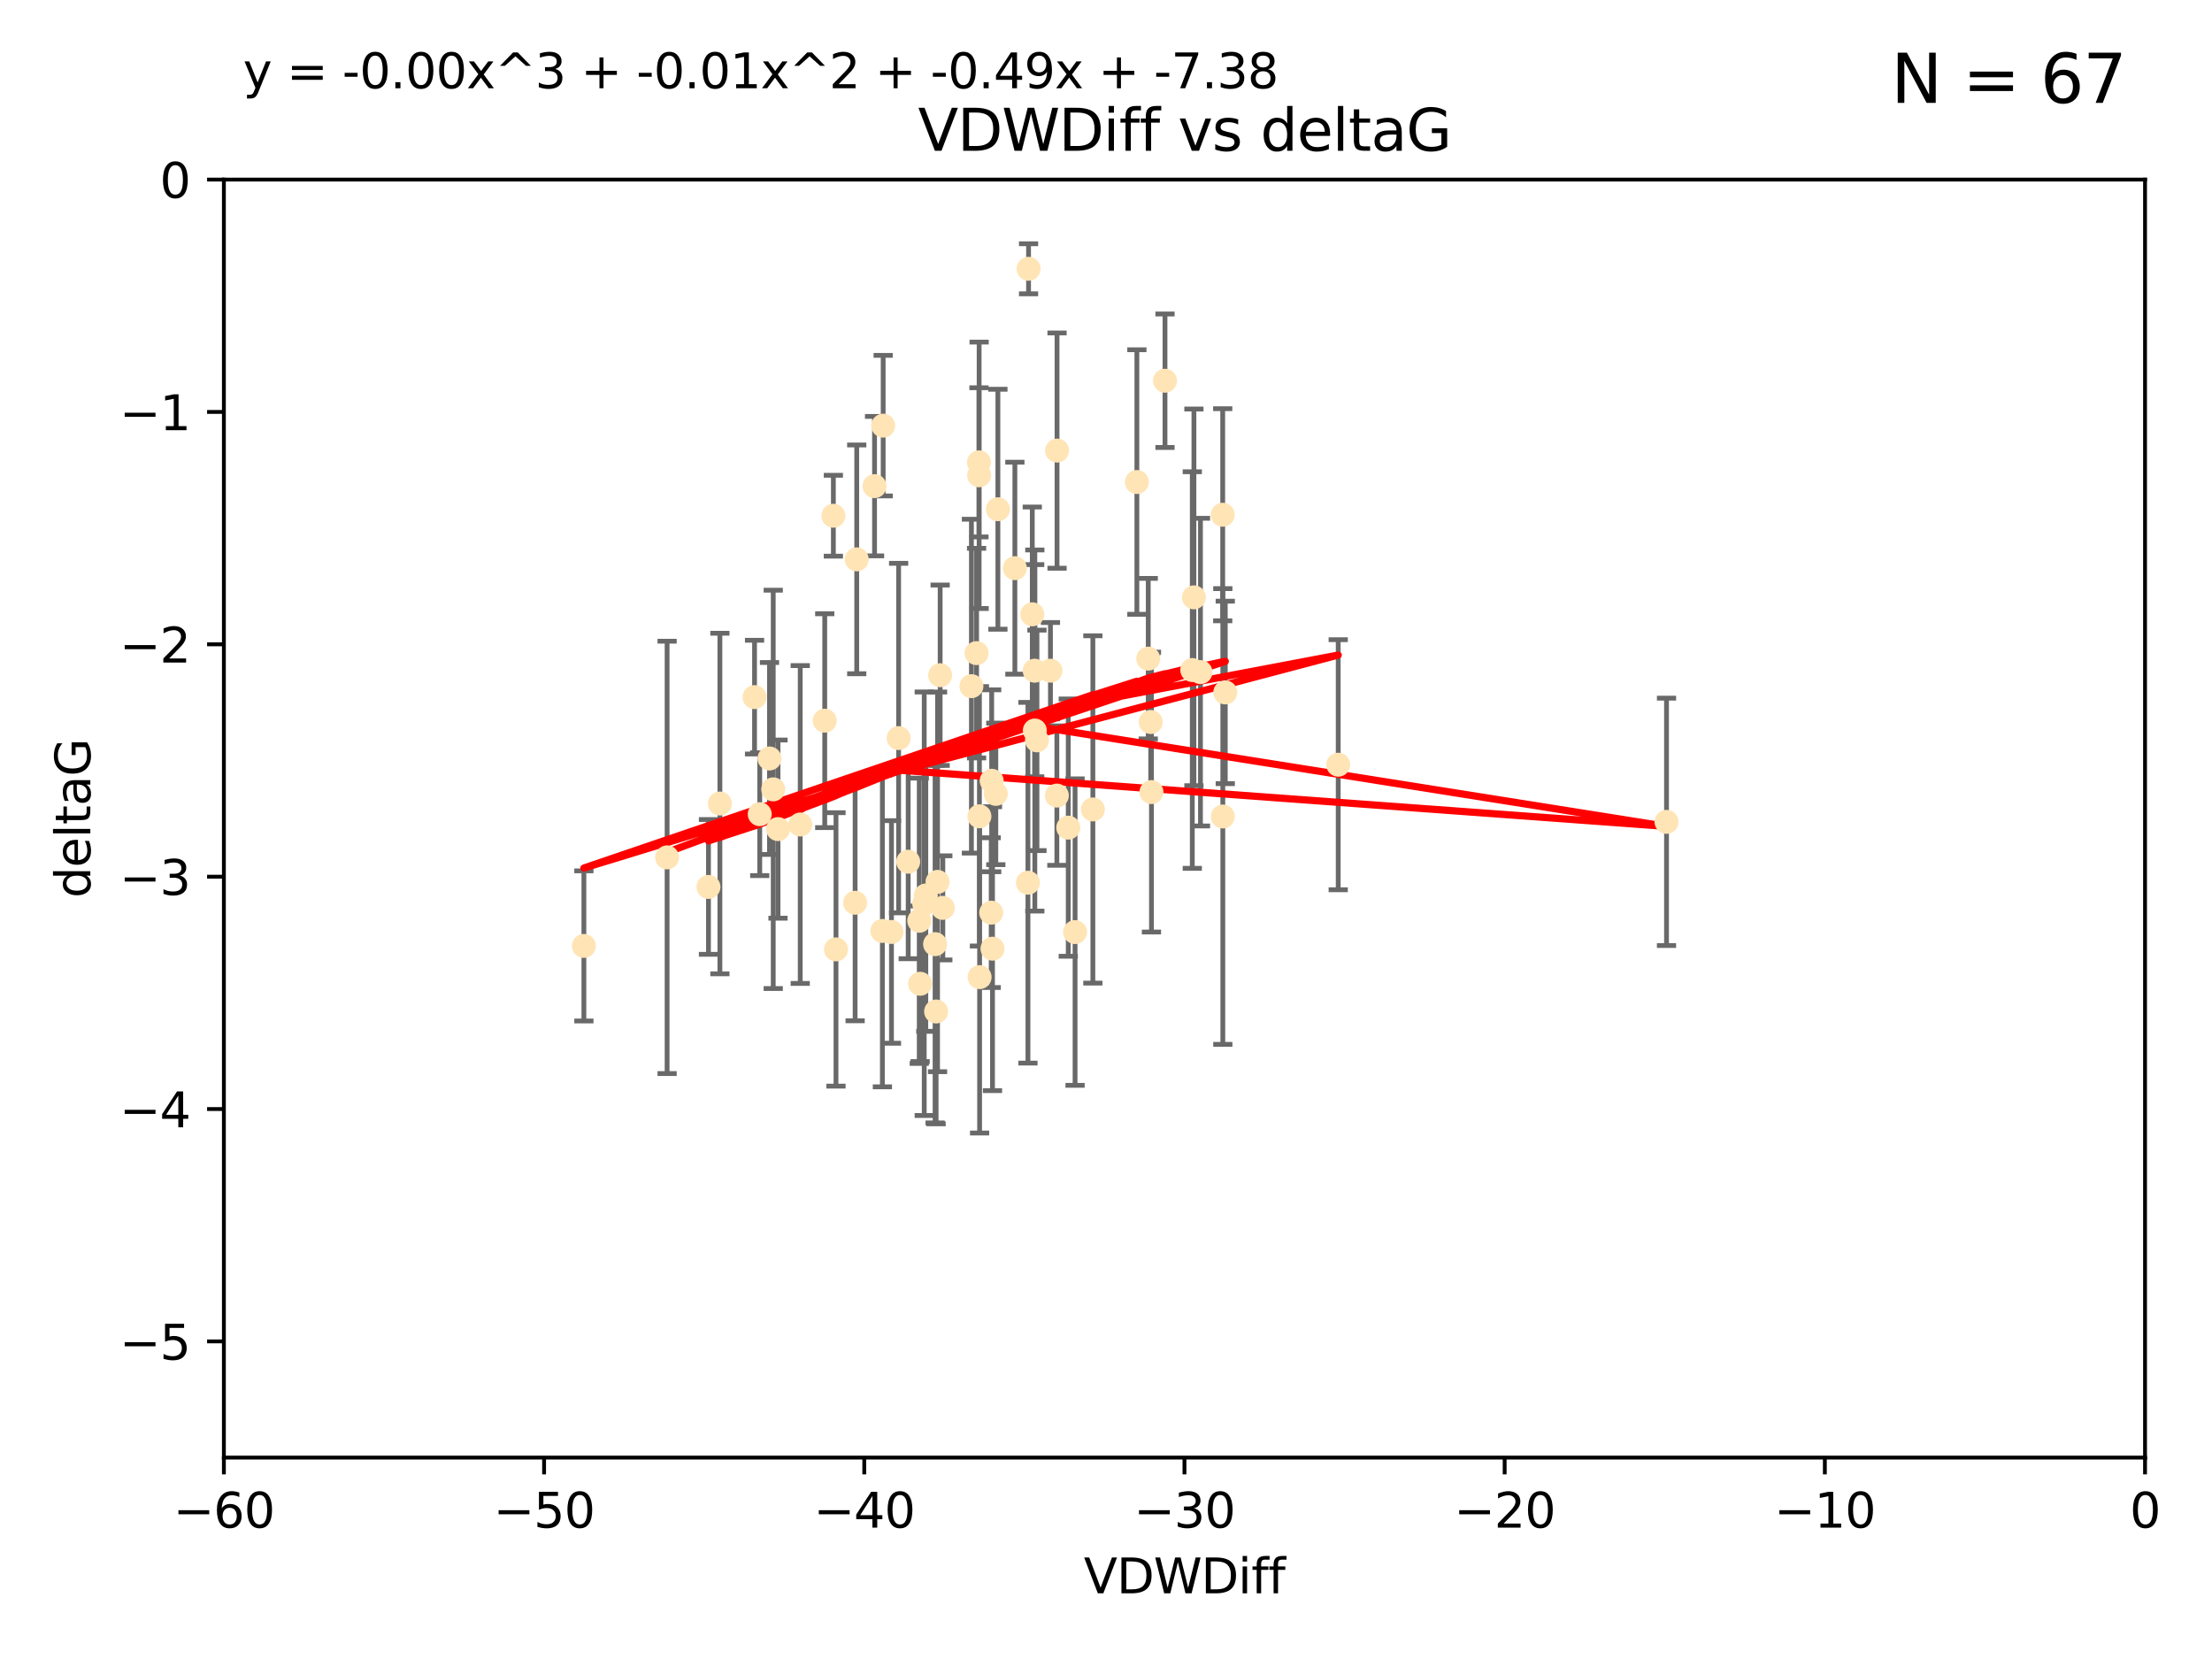 <?xml version="1.0" encoding="utf-8" standalone="no"?>
<!DOCTYPE svg PUBLIC "-//W3C//DTD SVG 1.1//EN"
  "http://www.w3.org/Graphics/SVG/1.1/DTD/svg11.dtd">
<svg xmlns:xlink="http://www.w3.org/1999/xlink" width="460.8pt" height="345.6pt" viewBox="0 0 460.8 345.6" xmlns="http://www.w3.org/2000/svg" version="1.1">
 <defs>
  <style type="text/css">*{stroke-linejoin: round; stroke-linecap: butt}</style>
 </defs>
 <g id="figure_1">
  <g id="patch_1">
   <path d="M 0 345.6 
L 460.8 345.6 
L 460.8 0 
L 0 0 
z
" style="fill: #ffffff"/>
  </g>
  <g id="axes_1">
   <g id="patch_2">
    <path d="M 46.64 303.64 
L 446.85 303.64 
L 446.85 37.411 
L 46.64 37.411 
z
" style="fill: #ffffff"/>
   </g>
   <g id="PathCollection_1">
    <defs>
     <path id="m30dc84b989" d="M 0 1.118 
C 0.297 1.118 0.581 1 0.791 0.791 
C 1 0.581 1.118 0.297 1.118 0 
C 1.118 -0.297 1 -0.581 0.791 -0.791 
C 0.581 -1 0.297 -1.118 0 -1.118 
C -0.297 -1.118 -0.581 -1 -0.791 -0.791 
C -1 -0.581 -1.118 -0.297 -1.118 0 
C -1.118 0.297 -1 0.581 -0.791 0.791 
C -0.581 1 -0.297 1.118 0 1.118 
z
" style="stroke: #ffe4b5"/>
    </defs>
    <g clip-path="url(#p2eebc3185b)">
     <use xlink:href="#m30dc84b989" x="166.702" y="171.763" style="fill: #ffe4b5; stroke: #ffe4b5"/>
     <use xlink:href="#m30dc84b989" x="147.588" y="184.766" style="fill: #ffe4b5; stroke: #ffe4b5"/>
     <use xlink:href="#m30dc84b989" x="158.268" y="169.607" style="fill: #ffe4b5; stroke: #ffe4b5"/>
     <use xlink:href="#m30dc84b989" x="173.607" y="107.436" style="fill: #ffe4b5; stroke: #ffe4b5"/>
     <use xlink:href="#m30dc84b989" x="160.298" y="158.004" style="fill: #ffe4b5; stroke: #ffe4b5"/>
     <use xlink:href="#m30dc84b989" x="192.864" y="186.549" style="fill: #ffe4b5; stroke: #ffe4b5"/>
     <use xlink:href="#m30dc84b989" x="161.079" y="164.438" style="fill: #ffe4b5; stroke: #ffe4b5"/>
     <use xlink:href="#m30dc84b989" x="195.009" y="210.713" style="fill: #ffe4b5; stroke: #ffe4b5"/>
     <use xlink:href="#m30dc84b989" x="171.808" y="150.131" style="fill: #ffe4b5; stroke: #ffe4b5"/>
     <use xlink:href="#m30dc84b989" x="174.152" y="197.775" style="fill: #ffe4b5; stroke: #ffe4b5"/>
     <use xlink:href="#m30dc84b989" x="149.969" y="167.39" style="fill: #ffe4b5; stroke: #ffe4b5"/>
     <use xlink:href="#m30dc84b989" x="196.407" y="189.127" style="fill: #ffe4b5; stroke: #ffe4b5"/>
     <use xlink:href="#m30dc84b989" x="215.547" y="139.719" style="fill: #ffe4b5; stroke: #ffe4b5"/>
     <use xlink:href="#m30dc84b989" x="195.85" y="140.661" style="fill: #ffe4b5; stroke: #ffe4b5"/>
     <use xlink:href="#m30dc84b989" x="216.016" y="154.227" style="fill: #ffe4b5; stroke: #ffe4b5"/>
     <use xlink:href="#m30dc84b989" x="183.981" y="88.671" style="fill: #ffe4b5; stroke: #ffe4b5"/>
     <use xlink:href="#m30dc84b989" x="121.635" y="197.053" style="fill: #ffe4b5; stroke: #ffe4b5"/>
     <use xlink:href="#m30dc84b989" x="227.664" y="168.621" style="fill: #ffe4b5; stroke: #ffe4b5"/>
     <use xlink:href="#m30dc84b989" x="222.537" y="172.412" style="fill: #ffe4b5; stroke: #ffe4b5"/>
     <use xlink:href="#m30dc84b989" x="236.832" y="100.413" style="fill: #ffe4b5; stroke: #ffe4b5"/>
     <use xlink:href="#m30dc84b989" x="220.202" y="93.864" style="fill: #ffe4b5; stroke: #ffe4b5"/>
     <use xlink:href="#m30dc84b989" x="206.586" y="162.648" style="fill: #ffe4b5; stroke: #ffe4b5"/>
     <use xlink:href="#m30dc84b989" x="194.796" y="196.685" style="fill: #ffe4b5; stroke: #ffe4b5"/>
     <use xlink:href="#m30dc84b989" x="203.971" y="99.014" style="fill: #ffe4b5; stroke: #ffe4b5"/>
     <use xlink:href="#m30dc84b989" x="203.44" y="136.058" style="fill: #ffe4b5; stroke: #ffe4b5"/>
     <use xlink:href="#m30dc84b989" x="178.473" y="116.525" style="fill: #ffe4b5; stroke: #ffe4b5"/>
     <use xlink:href="#m30dc84b989" x="157.187" y="145.223" style="fill: #ffe4b5; stroke: #ffe4b5"/>
     <use xlink:href="#m30dc84b989" x="195.307" y="183.707" style="fill: #ffe4b5; stroke: #ffe4b5"/>
     <use xlink:href="#m30dc84b989" x="239.201" y="137.205" style="fill: #ffe4b5; stroke: #ffe4b5"/>
     <use xlink:href="#m30dc84b989" x="248.375" y="139.582" style="fill: #ffe4b5; stroke: #ffe4b5"/>
     <use xlink:href="#m30dc84b989" x="215.044" y="127.973" style="fill: #ffe4b5; stroke: #ffe4b5"/>
     <use xlink:href="#m30dc84b989" x="220.162" y="165.734" style="fill: #ffe4b5; stroke: #ffe4b5"/>
     <use xlink:href="#m30dc84b989" x="207.88" y="106.082" style="fill: #ffe4b5; stroke: #ffe4b5"/>
     <use xlink:href="#m30dc84b989" x="162.073" y="172.719" style="fill: #ffe4b5; stroke: #ffe4b5"/>
     <use xlink:href="#m30dc84b989" x="189.193" y="179.509" style="fill: #ffe4b5; stroke: #ffe4b5"/>
     <use xlink:href="#m30dc84b989" x="207.448" y="165.38" style="fill: #ffe4b5; stroke: #ffe4b5"/>
     <use xlink:href="#m30dc84b989" x="192.534" y="188.264" style="fill: #ffe4b5; stroke: #ffe4b5"/>
     <use xlink:href="#m30dc84b989" x="254.713" y="107.23" style="fill: #ffe4b5; stroke: #ffe4b5"/>
     <use xlink:href="#m30dc84b989" x="203.937" y="96.314" style="fill: #ffe4b5; stroke: #ffe4b5"/>
     <use xlink:href="#m30dc84b989" x="206.488" y="190.122" style="fill: #ffe4b5; stroke: #ffe4b5"/>
     <use xlink:href="#m30dc84b989" x="239.716" y="150.407" style="fill: #ffe4b5; stroke: #ffe4b5"/>
     <use xlink:href="#m30dc84b989" x="254.736" y="170.091" style="fill: #ffe4b5; stroke: #ffe4b5"/>
     <use xlink:href="#m30dc84b989" x="204.03" y="170.053" style="fill: #ffe4b5; stroke: #ffe4b5"/>
     <use xlink:href="#m30dc84b989" x="138.969" y="178.609" style="fill: #ffe4b5; stroke: #ffe4b5"/>
     <use xlink:href="#m30dc84b989" x="223.956" y="194.171" style="fill: #ffe4b5; stroke: #ffe4b5"/>
     <use xlink:href="#m30dc84b989" x="204.07" y="203.552" style="fill: #ffe4b5; stroke: #ffe4b5"/>
     <use xlink:href="#m30dc84b989" x="214.267" y="55.993" style="fill: #ffe4b5; stroke: #ffe4b5"/>
     <use xlink:href="#m30dc84b989" x="191.68" y="204.935" style="fill: #ffe4b5; stroke: #ffe4b5"/>
     <use xlink:href="#m30dc84b989" x="182.183" y="101.272" style="fill: #ffe4b5; stroke: #ffe4b5"/>
     <use xlink:href="#m30dc84b989" x="191.498" y="191.817" style="fill: #ffe4b5; stroke: #ffe4b5"/>
     <use xlink:href="#m30dc84b989" x="187.2" y="153.757" style="fill: #ffe4b5; stroke: #ffe4b5"/>
     <use xlink:href="#m30dc84b989" x="347.165" y="171.206" style="fill: #ffe4b5; stroke: #ffe4b5"/>
     <use xlink:href="#m30dc84b989" x="211.418" y="118.359" style="fill: #ffe4b5; stroke: #ffe4b5"/>
     <use xlink:href="#m30dc84b989" x="242.69" y="79.314" style="fill: #ffe4b5; stroke: #ffe4b5"/>
     <use xlink:href="#m30dc84b989" x="239.871" y="165.004" style="fill: #ffe4b5; stroke: #ffe4b5"/>
     <use xlink:href="#m30dc84b989" x="250.08" y="140.015" style="fill: #ffe4b5; stroke: #ffe4b5"/>
     <use xlink:href="#m30dc84b989" x="214.139" y="183.887" style="fill: #ffe4b5; stroke: #ffe4b5"/>
     <use xlink:href="#m30dc84b989" x="178.137" y="188.059" style="fill: #ffe4b5; stroke: #ffe4b5"/>
     <use xlink:href="#m30dc84b989" x="206.755" y="197.627" style="fill: #ffe4b5; stroke: #ffe4b5"/>
     <use xlink:href="#m30dc84b989" x="255.247" y="144.242" style="fill: #ffe4b5; stroke: #ffe4b5"/>
     <use xlink:href="#m30dc84b989" x="185.708" y="194.143" style="fill: #ffe4b5; stroke: #ffe4b5"/>
     <use xlink:href="#m30dc84b989" x="278.774" y="159.303" style="fill: #ffe4b5; stroke: #ffe4b5"/>
     <use xlink:href="#m30dc84b989" x="218.828" y="139.717" style="fill: #ffe4b5; stroke: #ffe4b5"/>
     <use xlink:href="#m30dc84b989" x="183.817" y="193.93" style="fill: #ffe4b5; stroke: #ffe4b5"/>
     <use xlink:href="#m30dc84b989" x="248.715" y="124.44" style="fill: #ffe4b5; stroke: #ffe4b5"/>
     <use xlink:href="#m30dc84b989" x="215.574" y="152.182" style="fill: #ffe4b5; stroke: #ffe4b5"/>
     <use xlink:href="#m30dc84b989" x="202.366" y="142.938" style="fill: #ffe4b5; stroke: #ffe4b5"/>
    </g>
   </g>
   <g id="matplotlib.axis_1">
    <g id="xtick_1">
     <g id="line2d_1">
      <defs>
       <path id="m4ba869a426" d="M 0 0 
L 0 3.5 
" style="stroke: #000000; stroke-width: 0.8"/>
      </defs>
      <g>
       <use xlink:href="#m4ba869a426" x="46.64" y="303.64" style="stroke: #000000; stroke-width: 0.8"/>
      </g>
     </g>
     <g id="text_1">
      <!-- −60 -->
      <g transform="translate(36.088 318.238)scale(0.1 -0.1)">
       <defs>
        <path id="DejaVuSans-2212" d="M 678 2272 
L 4684 2272 
L 4684 1741 
L 678 1741 
L 678 2272 
z
" transform="scale(0.016)"/>
        <path id="DejaVuSans-36" d="M 2113 2584 
Q 1688 2584 1439 2293 
Q 1191 2003 1191 1497 
Q 1191 994 1439 701 
Q 1688 409 2113 409 
Q 2538 409 2786 701 
Q 3034 994 3034 1497 
Q 3034 2003 2786 2293 
Q 2538 2584 2113 2584 
z
M 3366 4563 
L 3366 3988 
Q 3128 4100 2886 4159 
Q 2644 4219 2406 4219 
Q 1781 4219 1451 3797 
Q 1122 3375 1075 2522 
Q 1259 2794 1537 2939 
Q 1816 3084 2150 3084 
Q 2853 3084 3261 2657 
Q 3669 2231 3669 1497 
Q 3669 778 3244 343 
Q 2819 -91 2113 -91 
Q 1303 -91 875 529 
Q 447 1150 447 2328 
Q 447 3434 972 4092 
Q 1497 4750 2381 4750 
Q 2619 4750 2861 4703 
Q 3103 4656 3366 4563 
z
" transform="scale(0.016)"/>
        <path id="DejaVuSans-30" d="M 2034 4250 
Q 1547 4250 1301 3770 
Q 1056 3291 1056 2328 
Q 1056 1369 1301 889 
Q 1547 409 2034 409 
Q 2525 409 2770 889 
Q 3016 1369 3016 2328 
Q 3016 3291 2770 3770 
Q 2525 4250 2034 4250 
z
M 2034 4750 
Q 2819 4750 3233 4129 
Q 3647 3509 3647 2328 
Q 3647 1150 3233 529 
Q 2819 -91 2034 -91 
Q 1250 -91 836 529 
Q 422 1150 422 2328 
Q 422 3509 836 4129 
Q 1250 4750 2034 4750 
z
" transform="scale(0.016)"/>
       </defs>
       <use xlink:href="#DejaVuSans-2212"/>
       <use xlink:href="#DejaVuSans-36" x="83.789"/>
       <use xlink:href="#DejaVuSans-30" x="147.412"/>
      </g>
     </g>
    </g>
    <g id="xtick_2">
     <g id="line2d_2">
      <g>
       <use xlink:href="#m4ba869a426" x="113.342" y="303.64" style="stroke: #000000; stroke-width: 0.8"/>
      </g>
     </g>
     <g id="text_2">
      <!-- −50 -->
      <g transform="translate(102.789 318.238)scale(0.1 -0.1)">
       <defs>
        <path id="DejaVuSans-35" d="M 691 4666 
L 3169 4666 
L 3169 4134 
L 1269 4134 
L 1269 2991 
Q 1406 3038 1543 3061 
Q 1681 3084 1819 3084 
Q 2600 3084 3056 2656 
Q 3513 2228 3513 1497 
Q 3513 744 3044 326 
Q 2575 -91 1722 -91 
Q 1428 -91 1123 -41 
Q 819 9 494 109 
L 494 744 
Q 775 591 1075 516 
Q 1375 441 1709 441 
Q 2250 441 2565 725 
Q 2881 1009 2881 1497 
Q 2881 1984 2565 2268 
Q 2250 2553 1709 2553 
Q 1456 2553 1204 2497 
Q 953 2441 691 2322 
L 691 4666 
z
" transform="scale(0.016)"/>
       </defs>
       <use xlink:href="#DejaVuSans-2212"/>
       <use xlink:href="#DejaVuSans-35" x="83.789"/>
       <use xlink:href="#DejaVuSans-30" x="147.412"/>
      </g>
     </g>
    </g>
    <g id="xtick_3">
     <g id="line2d_3">
      <g>
       <use xlink:href="#m4ba869a426" x="180.043" y="303.64" style="stroke: #000000; stroke-width: 0.8"/>
      </g>
     </g>
     <g id="text_3">
      <!-- −40 -->
      <g transform="translate(169.491 318.238)scale(0.1 -0.1)">
       <defs>
        <path id="DejaVuSans-34" d="M 2419 4116 
L 825 1625 
L 2419 1625 
L 2419 4116 
z
M 2253 4666 
L 3047 4666 
L 3047 1625 
L 3713 1625 
L 3713 1100 
L 3047 1100 
L 3047 0 
L 2419 0 
L 2419 1100 
L 313 1100 
L 313 1709 
L 2253 4666 
z
" transform="scale(0.016)"/>
       </defs>
       <use xlink:href="#DejaVuSans-2212"/>
       <use xlink:href="#DejaVuSans-34" x="83.789"/>
       <use xlink:href="#DejaVuSans-30" x="147.412"/>
      </g>
     </g>
    </g>
    <g id="xtick_4">
     <g id="line2d_4">
      <g>
       <use xlink:href="#m4ba869a426" x="246.745" y="303.64" style="stroke: #000000; stroke-width: 0.8"/>
      </g>
     </g>
     <g id="text_4">
      <!-- −30 -->
      <g transform="translate(236.193 318.238)scale(0.1 -0.1)">
       <defs>
        <path id="DejaVuSans-33" d="M 2597 2516 
Q 3050 2419 3304 2112 
Q 3559 1806 3559 1356 
Q 3559 666 3084 287 
Q 2609 -91 1734 -91 
Q 1441 -91 1130 -33 
Q 819 25 488 141 
L 488 750 
Q 750 597 1062 519 
Q 1375 441 1716 441 
Q 2309 441 2620 675 
Q 2931 909 2931 1356 
Q 2931 1769 2642 2001 
Q 2353 2234 1838 2234 
L 1294 2234 
L 1294 2753 
L 1863 2753 
Q 2328 2753 2575 2939 
Q 2822 3125 2822 3475 
Q 2822 3834 2567 4026 
Q 2313 4219 1838 4219 
Q 1578 4219 1281 4162 
Q 984 4106 628 3988 
L 628 4550 
Q 988 4650 1302 4700 
Q 1616 4750 1894 4750 
Q 2613 4750 3031 4423 
Q 3450 4097 3450 3541 
Q 3450 3153 3228 2886 
Q 3006 2619 2597 2516 
z
" transform="scale(0.016)"/>
       </defs>
       <use xlink:href="#DejaVuSans-2212"/>
       <use xlink:href="#DejaVuSans-33" x="83.789"/>
       <use xlink:href="#DejaVuSans-30" x="147.412"/>
      </g>
     </g>
    </g>
    <g id="xtick_5">
     <g id="line2d_5">
      <g>
       <use xlink:href="#m4ba869a426" x="313.447" y="303.64" style="stroke: #000000; stroke-width: 0.8"/>
      </g>
     </g>
     <g id="text_5">
      <!-- −20 -->
      <g transform="translate(302.894 318.238)scale(0.1 -0.1)">
       <defs>
        <path id="DejaVuSans-32" d="M 1228 531 
L 3431 531 
L 3431 0 
L 469 0 
L 469 531 
Q 828 903 1448 1529 
Q 2069 2156 2228 2338 
Q 2531 2678 2651 2914 
Q 2772 3150 2772 3378 
Q 2772 3750 2511 3984 
Q 2250 4219 1831 4219 
Q 1534 4219 1204 4116 
Q 875 4013 500 3803 
L 500 4441 
Q 881 4594 1212 4672 
Q 1544 4750 1819 4750 
Q 2544 4750 2975 4387 
Q 3406 4025 3406 3419 
Q 3406 3131 3298 2873 
Q 3191 2616 2906 2266 
Q 2828 2175 2409 1742 
Q 1991 1309 1228 531 
z
" transform="scale(0.016)"/>
       </defs>
       <use xlink:href="#DejaVuSans-2212"/>
       <use xlink:href="#DejaVuSans-32" x="83.789"/>
       <use xlink:href="#DejaVuSans-30" x="147.412"/>
      </g>
     </g>
    </g>
    <g id="xtick_6">
     <g id="line2d_6">
      <g>
       <use xlink:href="#m4ba869a426" x="380.148" y="303.64" style="stroke: #000000; stroke-width: 0.8"/>
      </g>
     </g>
     <g id="text_6">
      <!-- −10 -->
      <g transform="translate(369.596 318.238)scale(0.1 -0.1)">
       <defs>
        <path id="DejaVuSans-31" d="M 794 531 
L 1825 531 
L 1825 4091 
L 703 3866 
L 703 4441 
L 1819 4666 
L 2450 4666 
L 2450 531 
L 3481 531 
L 3481 0 
L 794 0 
L 794 531 
z
" transform="scale(0.016)"/>
       </defs>
       <use xlink:href="#DejaVuSans-2212"/>
       <use xlink:href="#DejaVuSans-31" x="83.789"/>
       <use xlink:href="#DejaVuSans-30" x="147.412"/>
      </g>
     </g>
    </g>
    <g id="xtick_7">
     <g id="line2d_7">
      <g>
       <use xlink:href="#m4ba869a426" x="446.85" y="303.64" style="stroke: #000000; stroke-width: 0.8"/>
      </g>
     </g>
     <g id="text_7">
      <!-- 0 -->
      <g transform="translate(443.669 318.238)scale(0.1 -0.1)">
       <use xlink:href="#DejaVuSans-30"/>
      </g>
     </g>
    </g>
    <g id="text_8">
     <!-- VDWDiff -->
     <g transform="translate(225.772 331.917)scale(0.1 -0.1)">
      <defs>
       <path id="DejaVuSans-56" d="M 1831 0 
L 50 4666 
L 709 4666 
L 2188 738 
L 3669 4666 
L 4325 4666 
L 2547 0 
L 1831 0 
z
" transform="scale(0.016)"/>
       <path id="DejaVuSans-44" d="M 1259 4147 
L 1259 519 
L 2022 519 
Q 2988 519 3436 956 
Q 3884 1394 3884 2338 
Q 3884 3275 3436 3711 
Q 2988 4147 2022 4147 
L 1259 4147 
z
M 628 4666 
L 1925 4666 
Q 3281 4666 3915 4102 
Q 4550 3538 4550 2338 
Q 4550 1131 3912 565 
Q 3275 0 1925 0 
L 628 0 
L 628 4666 
z
" transform="scale(0.016)"/>
       <path id="DejaVuSans-57" d="M 213 4666 
L 850 4666 
L 1831 722 
L 2809 4666 
L 3519 4666 
L 4500 722 
L 5478 4666 
L 6119 4666 
L 4947 0 
L 4153 0 
L 3169 4050 
L 2175 0 
L 1381 0 
L 213 4666 
z
" transform="scale(0.016)"/>
       <path id="DejaVuSans-69" d="M 603 3500 
L 1178 3500 
L 1178 0 
L 603 0 
L 603 3500 
z
M 603 4863 
L 1178 4863 
L 1178 4134 
L 603 4134 
L 603 4863 
z
" transform="scale(0.016)"/>
       <path id="DejaVuSans-66" d="M 2375 4863 
L 2375 4384 
L 1825 4384 
Q 1516 4384 1395 4259 
Q 1275 4134 1275 3809 
L 1275 3500 
L 2222 3500 
L 2222 3053 
L 1275 3053 
L 1275 0 
L 697 0 
L 697 3053 
L 147 3053 
L 147 3500 
L 697 3500 
L 697 3744 
Q 697 4328 969 4595 
Q 1241 4863 1831 4863 
L 2375 4863 
z
" transform="scale(0.016)"/>
      </defs>
      <use xlink:href="#DejaVuSans-56"/>
      <use xlink:href="#DejaVuSans-44" x="68.408"/>
      <use xlink:href="#DejaVuSans-57" x="145.41"/>
      <use xlink:href="#DejaVuSans-44" x="244.287"/>
      <use xlink:href="#DejaVuSans-69" x="321.289"/>
      <use xlink:href="#DejaVuSans-66" x="349.072"/>
      <use xlink:href="#DejaVuSans-66" x="384.277"/>
     </g>
    </g>
   </g>
   <g id="matplotlib.axis_2">
    <g id="ytick_1">
     <g id="line2d_8">
      <defs>
       <path id="m3fcf1d54dc" d="M 0 0 
L -3.5 0 
" style="stroke: #000000; stroke-width: 0.8"/>
      </defs>
      <g>
       <use xlink:href="#m3fcf1d54dc" x="46.64" y="279.437" style="stroke: #000000; stroke-width: 0.8"/>
      </g>
     </g>
     <g id="text_9">
      <!-- −5 -->
      <g transform="translate(24.898 283.237)scale(0.1 -0.1)">
       <use xlink:href="#DejaVuSans-2212"/>
       <use xlink:href="#DejaVuSans-35" x="83.789"/>
      </g>
     </g>
    </g>
    <g id="ytick_2">
     <g id="line2d_9">
      <g>
       <use xlink:href="#m3fcf1d54dc" x="46.64" y="231.032" style="stroke: #000000; stroke-width: 0.8"/>
      </g>
     </g>
     <g id="text_10">
      <!-- −4 -->
      <g transform="translate(24.898 234.831)scale(0.1 -0.1)">
       <use xlink:href="#DejaVuSans-2212"/>
       <use xlink:href="#DejaVuSans-34" x="83.789"/>
      </g>
     </g>
    </g>
    <g id="ytick_3">
     <g id="line2d_10">
      <g>
       <use xlink:href="#m3fcf1d54dc" x="46.64" y="182.627" style="stroke: #000000; stroke-width: 0.8"/>
      </g>
     </g>
     <g id="text_11">
      <!-- −3 -->
      <g transform="translate(24.898 186.426)scale(0.1 -0.1)">
       <use xlink:href="#DejaVuSans-2212"/>
       <use xlink:href="#DejaVuSans-33" x="83.789"/>
      </g>
     </g>
    </g>
    <g id="ytick_4">
     <g id="line2d_11">
      <g>
       <use xlink:href="#m3fcf1d54dc" x="46.64" y="134.222" style="stroke: #000000; stroke-width: 0.8"/>
      </g>
     </g>
     <g id="text_12">
      <!-- −2 -->
      <g transform="translate(24.898 138.021)scale(0.1 -0.1)">
       <use xlink:href="#DejaVuSans-2212"/>
       <use xlink:href="#DejaVuSans-32" x="83.789"/>
      </g>
     </g>
    </g>
    <g id="ytick_5">
     <g id="line2d_12">
      <g>
       <use xlink:href="#m3fcf1d54dc" x="46.64" y="85.816" style="stroke: #000000; stroke-width: 0.8"/>
      </g>
     </g>
     <g id="text_13">
      <!-- −1 -->
      <g transform="translate(24.898 89.616)scale(0.1 -0.1)">
       <use xlink:href="#DejaVuSans-2212"/>
       <use xlink:href="#DejaVuSans-31" x="83.789"/>
      </g>
     </g>
    </g>
    <g id="ytick_6">
     <g id="line2d_13">
      <g>
       <use xlink:href="#m3fcf1d54dc" x="46.64" y="37.411" style="stroke: #000000; stroke-width: 0.8"/>
      </g>
     </g>
     <g id="text_14">
      <!-- 0 -->
      <g transform="translate(33.278 41.21)scale(0.1 -0.1)">
       <use xlink:href="#DejaVuSans-30"/>
      </g>
     </g>
    </g>
    <g id="text_15">
     <!-- deltaG -->
     <g transform="translate(18.818 187.064)rotate(-90)scale(0.1 -0.1)">
      <defs>
       <path id="DejaVuSans-64" d="M 2906 2969 
L 2906 4863 
L 3481 4863 
L 3481 0 
L 2906 0 
L 2906 525 
Q 2725 213 2448 61 
Q 2172 -91 1784 -91 
Q 1150 -91 751 415 
Q 353 922 353 1747 
Q 353 2572 751 3078 
Q 1150 3584 1784 3584 
Q 2172 3584 2448 3432 
Q 2725 3281 2906 2969 
z
M 947 1747 
Q 947 1113 1208 752 
Q 1469 391 1925 391 
Q 2381 391 2643 752 
Q 2906 1113 2906 1747 
Q 2906 2381 2643 2742 
Q 2381 3103 1925 3103 
Q 1469 3103 1208 2742 
Q 947 2381 947 1747 
z
" transform="scale(0.016)"/>
       <path id="DejaVuSans-65" d="M 3597 1894 
L 3597 1613 
L 953 1613 
Q 991 1019 1311 708 
Q 1631 397 2203 397 
Q 2534 397 2845 478 
Q 3156 559 3463 722 
L 3463 178 
Q 3153 47 2828 -22 
Q 2503 -91 2169 -91 
Q 1331 -91 842 396 
Q 353 884 353 1716 
Q 353 2575 817 3079 
Q 1281 3584 2069 3584 
Q 2775 3584 3186 3129 
Q 3597 2675 3597 1894 
z
M 3022 2063 
Q 3016 2534 2758 2815 
Q 2500 3097 2075 3097 
Q 1594 3097 1305 2825 
Q 1016 2553 972 2059 
L 3022 2063 
z
" transform="scale(0.016)"/>
       <path id="DejaVuSans-6c" d="M 603 4863 
L 1178 4863 
L 1178 0 
L 603 0 
L 603 4863 
z
" transform="scale(0.016)"/>
       <path id="DejaVuSans-74" d="M 1172 4494 
L 1172 3500 
L 2356 3500 
L 2356 3053 
L 1172 3053 
L 1172 1153 
Q 1172 725 1289 603 
Q 1406 481 1766 481 
L 2356 481 
L 2356 0 
L 1766 0 
Q 1100 0 847 248 
Q 594 497 594 1153 
L 594 3053 
L 172 3053 
L 172 3500 
L 594 3500 
L 594 4494 
L 1172 4494 
z
" transform="scale(0.016)"/>
       <path id="DejaVuSans-61" d="M 2194 1759 
Q 1497 1759 1228 1600 
Q 959 1441 959 1056 
Q 959 750 1161 570 
Q 1363 391 1709 391 
Q 2188 391 2477 730 
Q 2766 1069 2766 1631 
L 2766 1759 
L 2194 1759 
z
M 3341 1997 
L 3341 0 
L 2766 0 
L 2766 531 
Q 2569 213 2275 61 
Q 1981 -91 1556 -91 
Q 1019 -91 701 211 
Q 384 513 384 1019 
Q 384 1609 779 1909 
Q 1175 2209 1959 2209 
L 2766 2209 
L 2766 2266 
Q 2766 2663 2505 2880 
Q 2244 3097 1772 3097 
Q 1472 3097 1187 3025 
Q 903 2953 641 2809 
L 641 3341 
Q 956 3463 1253 3523 
Q 1550 3584 1831 3584 
Q 2591 3584 2966 3190 
Q 3341 2797 3341 1997 
z
" transform="scale(0.016)"/>
       <path id="DejaVuSans-47" d="M 3809 666 
L 3809 1919 
L 2778 1919 
L 2778 2438 
L 4434 2438 
L 4434 434 
Q 4069 175 3628 42 
Q 3188 -91 2688 -91 
Q 1594 -91 976 548 
Q 359 1188 359 2328 
Q 359 3472 976 4111 
Q 1594 4750 2688 4750 
Q 3144 4750 3555 4637 
Q 3966 4525 4313 4306 
L 4313 3634 
Q 3963 3931 3569 4081 
Q 3175 4231 2741 4231 
Q 1884 4231 1454 3753 
Q 1025 3275 1025 2328 
Q 1025 1384 1454 906 
Q 1884 428 2741 428 
Q 3075 428 3337 486 
Q 3600 544 3809 666 
z
" transform="scale(0.016)"/>
      </defs>
      <use xlink:href="#DejaVuSans-64"/>
      <use xlink:href="#DejaVuSans-65" x="63.477"/>
      <use xlink:href="#DejaVuSans-6c" x="125"/>
      <use xlink:href="#DejaVuSans-74" x="152.783"/>
      <use xlink:href="#DejaVuSans-61" x="191.992"/>
      <use xlink:href="#DejaVuSans-47" x="253.271"/>
     </g>
    </g>
   </g>
   <g id="LineCollection_1">
    <path d="M 166.702 204.867 
L 166.702 138.658 
" clip-path="url(#p2eebc3185b)" style="fill: none; stroke: #696969"/>
    <path d="M 147.588 198.805 
L 147.588 170.727 
" clip-path="url(#p2eebc3185b)" style="fill: none; stroke: #696969"/>
    <path d="M 158.268 182.403 
L 158.268 156.81 
" clip-path="url(#p2eebc3185b)" style="fill: none; stroke: #696969"/>
    <path d="M 173.607 115.86 
L 173.607 99.013 
" clip-path="url(#p2eebc3185b)" style="fill: none; stroke: #696969"/>
    <path d="M 160.298 177.999 
L 160.298 138.009 
" clip-path="url(#p2eebc3185b)" style="fill: none; stroke: #696969"/>
    <path d="M 192.864 214.844 
L 192.864 158.255 
" clip-path="url(#p2eebc3185b)" style="fill: none; stroke: #696969"/>
    <path d="M 161.079 205.929 
L 161.079 122.946 
" clip-path="url(#p2eebc3185b)" style="fill: none; stroke: #696969"/>
    <path d="M 195.009 234.113 
L 195.009 187.313 
" clip-path="url(#p2eebc3185b)" style="fill: none; stroke: #696969"/>
    <path d="M 171.808 172.406 
L 171.808 127.855 
" clip-path="url(#p2eebc3185b)" style="fill: none; stroke: #696969"/>
    <path d="M 174.152 226.257 
L 174.152 169.294 
" clip-path="url(#p2eebc3185b)" style="fill: none; stroke: #696969"/>
    <path d="M 149.969 202.867 
L 149.969 131.914 
" clip-path="url(#p2eebc3185b)" style="fill: none; stroke: #696969"/>
    <path d="M 196.407 199.972 
L 196.407 178.283 
" clip-path="url(#p2eebc3185b)" style="fill: none; stroke: #696969"/>
    <path d="M 215.547 161.816 
L 215.547 117.621 
" clip-path="url(#p2eebc3185b)" style="fill: none; stroke: #696969"/>
    <path d="M 195.85 159.451 
L 195.85 121.871 
" clip-path="url(#p2eebc3185b)" style="fill: none; stroke: #696969"/>
    <path d="M 216.016 177.192 
L 216.016 131.263 
" clip-path="url(#p2eebc3185b)" style="fill: none; stroke: #696969"/>
    <path d="M 183.981 103.312 
L 183.981 74.03 
" clip-path="url(#p2eebc3185b)" style="fill: none; stroke: #696969"/>
    <path d="M 121.635 212.688 
L 121.635 181.417 
" clip-path="url(#p2eebc3185b)" style="fill: none; stroke: #696969"/>
    <path d="M 227.664 204.796 
L 227.664 132.447 
" clip-path="url(#p2eebc3185b)" style="fill: none; stroke: #696969"/>
    <path d="M 222.537 199.209 
L 222.537 145.614 
" clip-path="url(#p2eebc3185b)" style="fill: none; stroke: #696969"/>
    <path d="M 236.832 127.966 
L 236.832 72.859 
" clip-path="url(#p2eebc3185b)" style="fill: none; stroke: #696969"/>
    <path d="M 220.202 118.369 
L 220.202 69.359 
" clip-path="url(#p2eebc3185b)" style="fill: none; stroke: #696969"/>
    <path d="M 206.586 181.594 
L 206.586 143.701 
" clip-path="url(#p2eebc3185b)" style="fill: none; stroke: #696969"/>
    <path d="M 194.796 233.927 
L 194.796 159.444 
" clip-path="url(#p2eebc3185b)" style="fill: none; stroke: #696969"/>
    <path d="M 203.971 126.762 
L 203.971 71.267 
" clip-path="url(#p2eebc3185b)" style="fill: none; stroke: #696969"/>
    <path d="M 203.44 157.897 
L 203.44 114.219 
" clip-path="url(#p2eebc3185b)" style="fill: none; stroke: #696969"/>
    <path d="M 178.473 140.352 
L 178.473 92.698 
" clip-path="url(#p2eebc3185b)" style="fill: none; stroke: #696969"/>
    <path d="M 157.187 157.068 
L 157.187 133.378 
" clip-path="url(#p2eebc3185b)" style="fill: none; stroke: #696969"/>
    <path d="M 195.307 223.253 
L 195.307 144.162 
" clip-path="url(#p2eebc3185b)" style="fill: none; stroke: #696969"/>
    <path d="M 239.201 153.923 
L 239.201 120.488 
" clip-path="url(#p2eebc3185b)" style="fill: none; stroke: #696969"/>
    <path d="M 248.375 180.893 
L 248.375 98.27 
" clip-path="url(#p2eebc3185b)" style="fill: none; stroke: #696969"/>
    <path d="M 215.044 150.324 
L 215.044 105.623 
" clip-path="url(#p2eebc3185b)" style="fill: none; stroke: #696969"/>
    <path d="M 220.162 180.261 
L 220.162 151.208 
" clip-path="url(#p2eebc3185b)" style="fill: none; stroke: #696969"/>
    <path d="M 207.88 131.075 
L 207.88 81.088 
" clip-path="url(#p2eebc3185b)" style="fill: none; stroke: #696969"/>
    <path d="M 162.073 191.277 
L 162.073 154.16 
" clip-path="url(#p2eebc3185b)" style="fill: none; stroke: #696969"/>
    <path d="M 189.193 199.715 
L 189.193 159.303 
" clip-path="url(#p2eebc3185b)" style="fill: none; stroke: #696969"/>
    <path d="M 207.448 180.123 
L 207.448 150.637 
" clip-path="url(#p2eebc3185b)" style="fill: none; stroke: #696969"/>
    <path d="M 192.534 232.379 
L 192.534 144.149 
" clip-path="url(#p2eebc3185b)" style="fill: none; stroke: #696969"/>
    <path d="M 254.713 129.322 
L 254.713 85.138 
" clip-path="url(#p2eebc3185b)" style="fill: none; stroke: #696969"/>
    <path d="M 203.937 111.851 
L 203.937 80.778 
" clip-path="url(#p2eebc3185b)" style="fill: none; stroke: #696969"/>
    <path d="M 206.488 205.72 
L 206.488 174.523 
" clip-path="url(#p2eebc3185b)" style="fill: none; stroke: #696969"/>
    <path d="M 239.716 164.755 
L 239.716 136.059 
" clip-path="url(#p2eebc3185b)" style="fill: none; stroke: #696969"/>
    <path d="M 254.736 217.56 
L 254.736 122.622 
" clip-path="url(#p2eebc3185b)" style="fill: none; stroke: #696969"/>
    <path d="M 204.03 197.074 
L 204.03 143.032 
" clip-path="url(#p2eebc3185b)" style="fill: none; stroke: #696969"/>
    <path d="M 138.969 223.643 
L 138.969 133.574 
" clip-path="url(#p2eebc3185b)" style="fill: none; stroke: #696969"/>
    <path d="M 223.956 226.093 
L 223.956 162.249 
" clip-path="url(#p2eebc3185b)" style="fill: none; stroke: #696969"/>
    <path d="M 204.07 236.03 
L 204.07 171.073 
" clip-path="url(#p2eebc3185b)" style="fill: none; stroke: #696969"/>
    <path d="M 214.267 61.206 
L 214.267 50.78 
" clip-path="url(#p2eebc3185b)" style="fill: none; stroke: #696969"/>
    <path d="M 191.68 221.14 
L 191.68 188.73 
" clip-path="url(#p2eebc3185b)" style="fill: none; stroke: #696969"/>
    <path d="M 182.183 115.797 
L 182.183 86.747 
" clip-path="url(#p2eebc3185b)" style="fill: none; stroke: #696969"/>
    <path d="M 191.498 221.536 
L 191.498 162.098 
" clip-path="url(#p2eebc3185b)" style="fill: none; stroke: #696969"/>
    <path d="M 187.2 190.165 
L 187.2 117.35 
" clip-path="url(#p2eebc3185b)" style="fill: none; stroke: #696969"/>
    <path d="M 347.165 196.971 
L 347.165 145.442 
" clip-path="url(#p2eebc3185b)" style="fill: none; stroke: #696969"/>
    <path d="M 211.418 140.438 
L 211.418 96.281 
" clip-path="url(#p2eebc3185b)" style="fill: none; stroke: #696969"/>
    <path d="M 242.69 93.218 
L 242.69 65.41 
" clip-path="url(#p2eebc3185b)" style="fill: none; stroke: #696969"/>
    <path d="M 239.871 194.159 
L 239.871 135.85 
" clip-path="url(#p2eebc3185b)" style="fill: none; stroke: #696969"/>
    <path d="M 250.08 172.063 
L 250.08 107.966 
" clip-path="url(#p2eebc3185b)" style="fill: none; stroke: #696969"/>
    <path d="M 214.139 221.457 
L 214.139 146.317 
" clip-path="url(#p2eebc3185b)" style="fill: none; stroke: #696969"/>
    <path d="M 178.137 212.649 
L 178.137 163.47 
" clip-path="url(#p2eebc3185b)" style="fill: none; stroke: #696969"/>
    <path d="M 206.755 227.198 
L 206.755 168.056 
" clip-path="url(#p2eebc3185b)" style="fill: none; stroke: #696969"/>
    <path d="M 255.247 163.248 
L 255.247 125.236 
" clip-path="url(#p2eebc3185b)" style="fill: none; stroke: #696969"/>
    <path d="M 185.708 217.327 
L 185.708 170.96 
" clip-path="url(#p2eebc3185b)" style="fill: none; stroke: #696969"/>
    <path d="M 278.774 185.353 
L 278.774 133.253 
" clip-path="url(#p2eebc3185b)" style="fill: none; stroke: #696969"/>
    <path d="M 218.828 149.749 
L 218.828 129.685 
" clip-path="url(#p2eebc3185b)" style="fill: none; stroke: #696969"/>
    <path d="M 183.817 226.405 
L 183.817 161.455 
" clip-path="url(#p2eebc3185b)" style="fill: none; stroke: #696969"/>
    <path d="M 248.715 163.673 
L 248.715 85.207 
" clip-path="url(#p2eebc3185b)" style="fill: none; stroke: #696969"/>
    <path d="M 215.574 189.798 
L 215.574 114.566 
" clip-path="url(#p2eebc3185b)" style="fill: none; stroke: #696969"/>
    <path d="M 202.366 177.716 
L 202.366 108.161 
" clip-path="url(#p2eebc3185b)" style="fill: none; stroke: #696969"/>
   </g>
   <g id="line2d_14">
    <defs>
     <path id="mb1a3c9fed1" d="M 2 0 
L -2 -0 
" style="stroke: #696969"/>
    </defs>
    <g clip-path="url(#p2eebc3185b)">
     <use xlink:href="#mb1a3c9fed1" x="166.702" y="204.867" style="fill: #696969; stroke: #696969"/>
     <use xlink:href="#mb1a3c9fed1" x="147.588" y="198.805" style="fill: #696969; stroke: #696969"/>
     <use xlink:href="#mb1a3c9fed1" x="158.268" y="182.403" style="fill: #696969; stroke: #696969"/>
     <use xlink:href="#mb1a3c9fed1" x="173.607" y="115.86" style="fill: #696969; stroke: #696969"/>
     <use xlink:href="#mb1a3c9fed1" x="160.298" y="177.999" style="fill: #696969; stroke: #696969"/>
     <use xlink:href="#mb1a3c9fed1" x="192.864" y="214.844" style="fill: #696969; stroke: #696969"/>
     <use xlink:href="#mb1a3c9fed1" x="161.079" y="205.929" style="fill: #696969; stroke: #696969"/>
     <use xlink:href="#mb1a3c9fed1" x="195.009" y="234.113" style="fill: #696969; stroke: #696969"/>
     <use xlink:href="#mb1a3c9fed1" x="171.808" y="172.406" style="fill: #696969; stroke: #696969"/>
     <use xlink:href="#mb1a3c9fed1" x="174.152" y="226.257" style="fill: #696969; stroke: #696969"/>
     <use xlink:href="#mb1a3c9fed1" x="149.969" y="202.867" style="fill: #696969; stroke: #696969"/>
     <use xlink:href="#mb1a3c9fed1" x="196.407" y="199.972" style="fill: #696969; stroke: #696969"/>
     <use xlink:href="#mb1a3c9fed1" x="215.547" y="161.816" style="fill: #696969; stroke: #696969"/>
     <use xlink:href="#mb1a3c9fed1" x="195.85" y="159.451" style="fill: #696969; stroke: #696969"/>
     <use xlink:href="#mb1a3c9fed1" x="216.016" y="177.192" style="fill: #696969; stroke: #696969"/>
     <use xlink:href="#mb1a3c9fed1" x="183.981" y="103.312" style="fill: #696969; stroke: #696969"/>
     <use xlink:href="#mb1a3c9fed1" x="121.635" y="212.688" style="fill: #696969; stroke: #696969"/>
     <use xlink:href="#mb1a3c9fed1" x="227.664" y="204.796" style="fill: #696969; stroke: #696969"/>
     <use xlink:href="#mb1a3c9fed1" x="222.537" y="199.209" style="fill: #696969; stroke: #696969"/>
     <use xlink:href="#mb1a3c9fed1" x="236.832" y="127.966" style="fill: #696969; stroke: #696969"/>
     <use xlink:href="#mb1a3c9fed1" x="220.202" y="118.369" style="fill: #696969; stroke: #696969"/>
     <use xlink:href="#mb1a3c9fed1" x="206.586" y="181.594" style="fill: #696969; stroke: #696969"/>
     <use xlink:href="#mb1a3c9fed1" x="194.796" y="233.927" style="fill: #696969; stroke: #696969"/>
     <use xlink:href="#mb1a3c9fed1" x="203.971" y="126.762" style="fill: #696969; stroke: #696969"/>
     <use xlink:href="#mb1a3c9fed1" x="203.44" y="157.897" style="fill: #696969; stroke: #696969"/>
     <use xlink:href="#mb1a3c9fed1" x="178.473" y="140.352" style="fill: #696969; stroke: #696969"/>
     <use xlink:href="#mb1a3c9fed1" x="157.187" y="157.068" style="fill: #696969; stroke: #696969"/>
     <use xlink:href="#mb1a3c9fed1" x="195.307" y="223.253" style="fill: #696969; stroke: #696969"/>
     <use xlink:href="#mb1a3c9fed1" x="239.201" y="153.923" style="fill: #696969; stroke: #696969"/>
     <use xlink:href="#mb1a3c9fed1" x="248.375" y="180.893" style="fill: #696969; stroke: #696969"/>
     <use xlink:href="#mb1a3c9fed1" x="215.044" y="150.324" style="fill: #696969; stroke: #696969"/>
     <use xlink:href="#mb1a3c9fed1" x="220.162" y="180.261" style="fill: #696969; stroke: #696969"/>
     <use xlink:href="#mb1a3c9fed1" x="207.88" y="131.075" style="fill: #696969; stroke: #696969"/>
     <use xlink:href="#mb1a3c9fed1" x="162.073" y="191.277" style="fill: #696969; stroke: #696969"/>
     <use xlink:href="#mb1a3c9fed1" x="189.193" y="199.715" style="fill: #696969; stroke: #696969"/>
     <use xlink:href="#mb1a3c9fed1" x="207.448" y="180.123" style="fill: #696969; stroke: #696969"/>
     <use xlink:href="#mb1a3c9fed1" x="192.534" y="232.379" style="fill: #696969; stroke: #696969"/>
     <use xlink:href="#mb1a3c9fed1" x="254.713" y="129.322" style="fill: #696969; stroke: #696969"/>
     <use xlink:href="#mb1a3c9fed1" x="203.937" y="111.851" style="fill: #696969; stroke: #696969"/>
     <use xlink:href="#mb1a3c9fed1" x="206.488" y="205.72" style="fill: #696969; stroke: #696969"/>
     <use xlink:href="#mb1a3c9fed1" x="239.716" y="164.755" style="fill: #696969; stroke: #696969"/>
     <use xlink:href="#mb1a3c9fed1" x="254.736" y="217.56" style="fill: #696969; stroke: #696969"/>
     <use xlink:href="#mb1a3c9fed1" x="204.03" y="197.074" style="fill: #696969; stroke: #696969"/>
     <use xlink:href="#mb1a3c9fed1" x="138.969" y="223.643" style="fill: #696969; stroke: #696969"/>
     <use xlink:href="#mb1a3c9fed1" x="223.956" y="226.093" style="fill: #696969; stroke: #696969"/>
     <use xlink:href="#mb1a3c9fed1" x="204.07" y="236.03" style="fill: #696969; stroke: #696969"/>
     <use xlink:href="#mb1a3c9fed1" x="214.267" y="61.206" style="fill: #696969; stroke: #696969"/>
     <use xlink:href="#mb1a3c9fed1" x="191.68" y="221.14" style="fill: #696969; stroke: #696969"/>
     <use xlink:href="#mb1a3c9fed1" x="182.183" y="115.797" style="fill: #696969; stroke: #696969"/>
     <use xlink:href="#mb1a3c9fed1" x="191.498" y="221.536" style="fill: #696969; stroke: #696969"/>
     <use xlink:href="#mb1a3c9fed1" x="187.2" y="190.165" style="fill: #696969; stroke: #696969"/>
     <use xlink:href="#mb1a3c9fed1" x="347.165" y="196.971" style="fill: #696969; stroke: #696969"/>
     <use xlink:href="#mb1a3c9fed1" x="211.418" y="140.438" style="fill: #696969; stroke: #696969"/>
     <use xlink:href="#mb1a3c9fed1" x="242.69" y="93.218" style="fill: #696969; stroke: #696969"/>
     <use xlink:href="#mb1a3c9fed1" x="239.871" y="194.159" style="fill: #696969; stroke: #696969"/>
     <use xlink:href="#mb1a3c9fed1" x="250.08" y="172.063" style="fill: #696969; stroke: #696969"/>
     <use xlink:href="#mb1a3c9fed1" x="214.139" y="221.457" style="fill: #696969; stroke: #696969"/>
     <use xlink:href="#mb1a3c9fed1" x="178.137" y="212.649" style="fill: #696969; stroke: #696969"/>
     <use xlink:href="#mb1a3c9fed1" x="206.755" y="227.198" style="fill: #696969; stroke: #696969"/>
     <use xlink:href="#mb1a3c9fed1" x="255.247" y="163.248" style="fill: #696969; stroke: #696969"/>
     <use xlink:href="#mb1a3c9fed1" x="185.708" y="217.327" style="fill: #696969; stroke: #696969"/>
     <use xlink:href="#mb1a3c9fed1" x="278.774" y="185.353" style="fill: #696969; stroke: #696969"/>
     <use xlink:href="#mb1a3c9fed1" x="218.828" y="149.749" style="fill: #696969; stroke: #696969"/>
     <use xlink:href="#mb1a3c9fed1" x="183.817" y="226.405" style="fill: #696969; stroke: #696969"/>
     <use xlink:href="#mb1a3c9fed1" x="248.715" y="163.673" style="fill: #696969; stroke: #696969"/>
     <use xlink:href="#mb1a3c9fed1" x="215.574" y="189.798" style="fill: #696969; stroke: #696969"/>
     <use xlink:href="#mb1a3c9fed1" x="202.366" y="177.716" style="fill: #696969; stroke: #696969"/>
    </g>
   </g>
   <g id="line2d_15">
    <g clip-path="url(#p2eebc3185b)">
     <use xlink:href="#mb1a3c9fed1" x="166.702" y="138.658" style="fill: #696969; stroke: #696969"/>
     <use xlink:href="#mb1a3c9fed1" x="147.588" y="170.727" style="fill: #696969; stroke: #696969"/>
     <use xlink:href="#mb1a3c9fed1" x="158.268" y="156.81" style="fill: #696969; stroke: #696969"/>
     <use xlink:href="#mb1a3c9fed1" x="173.607" y="99.013" style="fill: #696969; stroke: #696969"/>
     <use xlink:href="#mb1a3c9fed1" x="160.298" y="138.009" style="fill: #696969; stroke: #696969"/>
     <use xlink:href="#mb1a3c9fed1" x="192.864" y="158.255" style="fill: #696969; stroke: #696969"/>
     <use xlink:href="#mb1a3c9fed1" x="161.079" y="122.946" style="fill: #696969; stroke: #696969"/>
     <use xlink:href="#mb1a3c9fed1" x="195.009" y="187.313" style="fill: #696969; stroke: #696969"/>
     <use xlink:href="#mb1a3c9fed1" x="171.808" y="127.855" style="fill: #696969; stroke: #696969"/>
     <use xlink:href="#mb1a3c9fed1" x="174.152" y="169.294" style="fill: #696969; stroke: #696969"/>
     <use xlink:href="#mb1a3c9fed1" x="149.969" y="131.914" style="fill: #696969; stroke: #696969"/>
     <use xlink:href="#mb1a3c9fed1" x="196.407" y="178.283" style="fill: #696969; stroke: #696969"/>
     <use xlink:href="#mb1a3c9fed1" x="215.547" y="117.621" style="fill: #696969; stroke: #696969"/>
     <use xlink:href="#mb1a3c9fed1" x="195.85" y="121.871" style="fill: #696969; stroke: #696969"/>
     <use xlink:href="#mb1a3c9fed1" x="216.016" y="131.263" style="fill: #696969; stroke: #696969"/>
     <use xlink:href="#mb1a3c9fed1" x="183.981" y="74.03" style="fill: #696969; stroke: #696969"/>
     <use xlink:href="#mb1a3c9fed1" x="121.635" y="181.417" style="fill: #696969; stroke: #696969"/>
     <use xlink:href="#mb1a3c9fed1" x="227.664" y="132.447" style="fill: #696969; stroke: #696969"/>
     <use xlink:href="#mb1a3c9fed1" x="222.537" y="145.614" style="fill: #696969; stroke: #696969"/>
     <use xlink:href="#mb1a3c9fed1" x="236.832" y="72.859" style="fill: #696969; stroke: #696969"/>
     <use xlink:href="#mb1a3c9fed1" x="220.202" y="69.359" style="fill: #696969; stroke: #696969"/>
     <use xlink:href="#mb1a3c9fed1" x="206.586" y="143.701" style="fill: #696969; stroke: #696969"/>
     <use xlink:href="#mb1a3c9fed1" x="194.796" y="159.444" style="fill: #696969; stroke: #696969"/>
     <use xlink:href="#mb1a3c9fed1" x="203.971" y="71.267" style="fill: #696969; stroke: #696969"/>
     <use xlink:href="#mb1a3c9fed1" x="203.44" y="114.219" style="fill: #696969; stroke: #696969"/>
     <use xlink:href="#mb1a3c9fed1" x="178.473" y="92.698" style="fill: #696969; stroke: #696969"/>
     <use xlink:href="#mb1a3c9fed1" x="157.187" y="133.378" style="fill: #696969; stroke: #696969"/>
     <use xlink:href="#mb1a3c9fed1" x="195.307" y="144.162" style="fill: #696969; stroke: #696969"/>
     <use xlink:href="#mb1a3c9fed1" x="239.201" y="120.488" style="fill: #696969; stroke: #696969"/>
     <use xlink:href="#mb1a3c9fed1" x="248.375" y="98.27" style="fill: #696969; stroke: #696969"/>
     <use xlink:href="#mb1a3c9fed1" x="215.044" y="105.623" style="fill: #696969; stroke: #696969"/>
     <use xlink:href="#mb1a3c9fed1" x="220.162" y="151.208" style="fill: #696969; stroke: #696969"/>
     <use xlink:href="#mb1a3c9fed1" x="207.88" y="81.088" style="fill: #696969; stroke: #696969"/>
     <use xlink:href="#mb1a3c9fed1" x="162.073" y="154.16" style="fill: #696969; stroke: #696969"/>
     <use xlink:href="#mb1a3c9fed1" x="189.193" y="159.303" style="fill: #696969; stroke: #696969"/>
     <use xlink:href="#mb1a3c9fed1" x="207.448" y="150.637" style="fill: #696969; stroke: #696969"/>
     <use xlink:href="#mb1a3c9fed1" x="192.534" y="144.149" style="fill: #696969; stroke: #696969"/>
     <use xlink:href="#mb1a3c9fed1" x="254.713" y="85.138" style="fill: #696969; stroke: #696969"/>
     <use xlink:href="#mb1a3c9fed1" x="203.937" y="80.778" style="fill: #696969; stroke: #696969"/>
     <use xlink:href="#mb1a3c9fed1" x="206.488" y="174.523" style="fill: #696969; stroke: #696969"/>
     <use xlink:href="#mb1a3c9fed1" x="239.716" y="136.059" style="fill: #696969; stroke: #696969"/>
     <use xlink:href="#mb1a3c9fed1" x="254.736" y="122.622" style="fill: #696969; stroke: #696969"/>
     <use xlink:href="#mb1a3c9fed1" x="204.03" y="143.032" style="fill: #696969; stroke: #696969"/>
     <use xlink:href="#mb1a3c9fed1" x="138.969" y="133.574" style="fill: #696969; stroke: #696969"/>
     <use xlink:href="#mb1a3c9fed1" x="223.956" y="162.249" style="fill: #696969; stroke: #696969"/>
     <use xlink:href="#mb1a3c9fed1" x="204.07" y="171.073" style="fill: #696969; stroke: #696969"/>
     <use xlink:href="#mb1a3c9fed1" x="214.267" y="50.78" style="fill: #696969; stroke: #696969"/>
     <use xlink:href="#mb1a3c9fed1" x="191.68" y="188.73" style="fill: #696969; stroke: #696969"/>
     <use xlink:href="#mb1a3c9fed1" x="182.183" y="86.747" style="fill: #696969; stroke: #696969"/>
     <use xlink:href="#mb1a3c9fed1" x="191.498" y="162.098" style="fill: #696969; stroke: #696969"/>
     <use xlink:href="#mb1a3c9fed1" x="187.2" y="117.35" style="fill: #696969; stroke: #696969"/>
     <use xlink:href="#mb1a3c9fed1" x="347.165" y="145.442" style="fill: #696969; stroke: #696969"/>
     <use xlink:href="#mb1a3c9fed1" x="211.418" y="96.281" style="fill: #696969; stroke: #696969"/>
     <use xlink:href="#mb1a3c9fed1" x="242.69" y="65.41" style="fill: #696969; stroke: #696969"/>
     <use xlink:href="#mb1a3c9fed1" x="239.871" y="135.85" style="fill: #696969; stroke: #696969"/>
     <use xlink:href="#mb1a3c9fed1" x="250.08" y="107.966" style="fill: #696969; stroke: #696969"/>
     <use xlink:href="#mb1a3c9fed1" x="214.139" y="146.317" style="fill: #696969; stroke: #696969"/>
     <use xlink:href="#mb1a3c9fed1" x="178.137" y="163.47" style="fill: #696969; stroke: #696969"/>
     <use xlink:href="#mb1a3c9fed1" x="206.755" y="168.056" style="fill: #696969; stroke: #696969"/>
     <use xlink:href="#mb1a3c9fed1" x="255.247" y="125.236" style="fill: #696969; stroke: #696969"/>
     <use xlink:href="#mb1a3c9fed1" x="185.708" y="170.96" style="fill: #696969; stroke: #696969"/>
     <use xlink:href="#mb1a3c9fed1" x="278.774" y="133.253" style="fill: #696969; stroke: #696969"/>
     <use xlink:href="#mb1a3c9fed1" x="218.828" y="129.685" style="fill: #696969; stroke: #696969"/>
     <use xlink:href="#mb1a3c9fed1" x="183.817" y="161.455" style="fill: #696969; stroke: #696969"/>
     <use xlink:href="#mb1a3c9fed1" x="248.715" y="85.207" style="fill: #696969; stroke: #696969"/>
     <use xlink:href="#mb1a3c9fed1" x="215.574" y="114.566" style="fill: #696969; stroke: #696969"/>
     <use xlink:href="#mb1a3c9fed1" x="202.366" y="108.161" style="fill: #696969; stroke: #696969"/>
    </g>
   </g>
   <g id="line2d_16">
    <path d="M 166.702 168.622 
L 147.588 175.172 
L 158.268 171.695 
L 173.607 165.948 
L 160.298 170.979 
L 192.864 158.092 
L 161.079 170.699 
L 195.009 157.207 
L 171.808 166.656 
L 174.152 165.733 
L 149.969 174.444 
L 196.407 156.631 
L 215.547 149.027 
L 195.85 156.86 
L 216.016 148.851 
L 183.981 161.757 
L 121.635 180.826 
L 227.664 144.733 
L 222.537 146.482 
L 236.832 141.912 
L 220.202 147.313 
L 206.586 152.501 
L 194.796 157.294 
L 203.971 153.548 
L 203.44 153.762 
L 178.473 164.002 
L 157.187 172.07 
L 195.307 157.083 
L 239.201 141.256 
L 248.375 139.044 
L 215.044 149.216 
L 220.162 147.327 
L 207.88 151.988 
L 162.073 170.339 
L 189.193 159.608 
L 207.448 152.159 
L 192.534 158.228 
L 254.713 137.855 
L 203.937 153.562 
L 206.488 152.54 
L 239.716 141.118 
L 254.736 137.851 
L 204.03 153.524 
L 138.969 177.548 
L 223.956 145.987 
L 204.07 153.508 
L 214.267 149.511 
L 191.68 158.581 
L 182.183 162.493 
L 191.498 158.656 
L 187.2 160.431 
L 347.165 172.154 
L 211.418 150.603 
L 242.69 140.351 
L 239.871 141.076 
L 250.08 138.695 
L 214.139 149.559 
L 178.137 164.138 
L 206.755 152.434 
L 255.247 137.769 
L 185.708 161.046 
L 278.774 136.462 
L 218.828 147.812 
L 183.817 161.824 
L 248.715 138.972 
L 215.574 149.017 
L 202.366 154.196 
" clip-path="url(#p2eebc3185b)" style="fill: none; stroke: #ff0000; stroke-width: 1.5; stroke-linecap: square"/>
   </g>
   <g id="line2d_17">
    <defs>
     <path id="ma1ac77ee53" d="M 0 2 
C 0.53 2 1.039 1.789 1.414 1.414 
C 1.789 1.039 2 0.53 2 0 
C 2 -0.53 1.789 -1.039 1.414 -1.414 
C 1.039 -1.789 0.53 -2 0 -2 
C -0.53 -2 -1.039 -1.789 -1.414 -1.414 
C -1.789 -1.039 -2 -0.53 -2 0 
C -2 0.53 -1.789 1.039 -1.414 1.414 
C -1.039 1.789 -0.53 2 0 2 
z
" style="stroke: #ffe4b5"/>
    </defs>
    <g clip-path="url(#p2eebc3185b)">
     <use xlink:href="#ma1ac77ee53" x="166.702" y="171.763" style="fill: #ffe4b5; stroke: #ffe4b5"/>
     <use xlink:href="#ma1ac77ee53" x="147.588" y="184.766" style="fill: #ffe4b5; stroke: #ffe4b5"/>
     <use xlink:href="#ma1ac77ee53" x="158.268" y="169.607" style="fill: #ffe4b5; stroke: #ffe4b5"/>
     <use xlink:href="#ma1ac77ee53" x="173.607" y="107.436" style="fill: #ffe4b5; stroke: #ffe4b5"/>
     <use xlink:href="#ma1ac77ee53" x="160.298" y="158.004" style="fill: #ffe4b5; stroke: #ffe4b5"/>
     <use xlink:href="#ma1ac77ee53" x="192.864" y="186.549" style="fill: #ffe4b5; stroke: #ffe4b5"/>
     <use xlink:href="#ma1ac77ee53" x="161.079" y="164.438" style="fill: #ffe4b5; stroke: #ffe4b5"/>
     <use xlink:href="#ma1ac77ee53" x="195.009" y="210.713" style="fill: #ffe4b5; stroke: #ffe4b5"/>
     <use xlink:href="#ma1ac77ee53" x="171.808" y="150.131" style="fill: #ffe4b5; stroke: #ffe4b5"/>
     <use xlink:href="#ma1ac77ee53" x="174.152" y="197.775" style="fill: #ffe4b5; stroke: #ffe4b5"/>
     <use xlink:href="#ma1ac77ee53" x="149.969" y="167.39" style="fill: #ffe4b5; stroke: #ffe4b5"/>
     <use xlink:href="#ma1ac77ee53" x="196.407" y="189.127" style="fill: #ffe4b5; stroke: #ffe4b5"/>
     <use xlink:href="#ma1ac77ee53" x="215.547" y="139.719" style="fill: #ffe4b5; stroke: #ffe4b5"/>
     <use xlink:href="#ma1ac77ee53" x="195.85" y="140.661" style="fill: #ffe4b5; stroke: #ffe4b5"/>
     <use xlink:href="#ma1ac77ee53" x="216.016" y="154.227" style="fill: #ffe4b5; stroke: #ffe4b5"/>
     <use xlink:href="#ma1ac77ee53" x="183.981" y="88.671" style="fill: #ffe4b5; stroke: #ffe4b5"/>
     <use xlink:href="#ma1ac77ee53" x="121.635" y="197.053" style="fill: #ffe4b5; stroke: #ffe4b5"/>
     <use xlink:href="#ma1ac77ee53" x="227.664" y="168.621" style="fill: #ffe4b5; stroke: #ffe4b5"/>
     <use xlink:href="#ma1ac77ee53" x="222.537" y="172.412" style="fill: #ffe4b5; stroke: #ffe4b5"/>
     <use xlink:href="#ma1ac77ee53" x="236.832" y="100.413" style="fill: #ffe4b5; stroke: #ffe4b5"/>
     <use xlink:href="#ma1ac77ee53" x="220.202" y="93.864" style="fill: #ffe4b5; stroke: #ffe4b5"/>
     <use xlink:href="#ma1ac77ee53" x="206.586" y="162.648" style="fill: #ffe4b5; stroke: #ffe4b5"/>
     <use xlink:href="#ma1ac77ee53" x="194.796" y="196.685" style="fill: #ffe4b5; stroke: #ffe4b5"/>
     <use xlink:href="#ma1ac77ee53" x="203.971" y="99.014" style="fill: #ffe4b5; stroke: #ffe4b5"/>
     <use xlink:href="#ma1ac77ee53" x="203.44" y="136.058" style="fill: #ffe4b5; stroke: #ffe4b5"/>
     <use xlink:href="#ma1ac77ee53" x="178.473" y="116.525" style="fill: #ffe4b5; stroke: #ffe4b5"/>
     <use xlink:href="#ma1ac77ee53" x="157.187" y="145.223" style="fill: #ffe4b5; stroke: #ffe4b5"/>
     <use xlink:href="#ma1ac77ee53" x="195.307" y="183.707" style="fill: #ffe4b5; stroke: #ffe4b5"/>
     <use xlink:href="#ma1ac77ee53" x="239.201" y="137.205" style="fill: #ffe4b5; stroke: #ffe4b5"/>
     <use xlink:href="#ma1ac77ee53" x="248.375" y="139.582" style="fill: #ffe4b5; stroke: #ffe4b5"/>
     <use xlink:href="#ma1ac77ee53" x="215.044" y="127.973" style="fill: #ffe4b5; stroke: #ffe4b5"/>
     <use xlink:href="#ma1ac77ee53" x="220.162" y="165.734" style="fill: #ffe4b5; stroke: #ffe4b5"/>
     <use xlink:href="#ma1ac77ee53" x="207.88" y="106.082" style="fill: #ffe4b5; stroke: #ffe4b5"/>
     <use xlink:href="#ma1ac77ee53" x="162.073" y="172.719" style="fill: #ffe4b5; stroke: #ffe4b5"/>
     <use xlink:href="#ma1ac77ee53" x="189.193" y="179.509" style="fill: #ffe4b5; stroke: #ffe4b5"/>
     <use xlink:href="#ma1ac77ee53" x="207.448" y="165.38" style="fill: #ffe4b5; stroke: #ffe4b5"/>
     <use xlink:href="#ma1ac77ee53" x="192.534" y="188.264" style="fill: #ffe4b5; stroke: #ffe4b5"/>
     <use xlink:href="#ma1ac77ee53" x="254.713" y="107.23" style="fill: #ffe4b5; stroke: #ffe4b5"/>
     <use xlink:href="#ma1ac77ee53" x="203.937" y="96.314" style="fill: #ffe4b5; stroke: #ffe4b5"/>
     <use xlink:href="#ma1ac77ee53" x="206.488" y="190.122" style="fill: #ffe4b5; stroke: #ffe4b5"/>
     <use xlink:href="#ma1ac77ee53" x="239.716" y="150.407" style="fill: #ffe4b5; stroke: #ffe4b5"/>
     <use xlink:href="#ma1ac77ee53" x="254.736" y="170.091" style="fill: #ffe4b5; stroke: #ffe4b5"/>
     <use xlink:href="#ma1ac77ee53" x="204.03" y="170.053" style="fill: #ffe4b5; stroke: #ffe4b5"/>
     <use xlink:href="#ma1ac77ee53" x="138.969" y="178.609" style="fill: #ffe4b5; stroke: #ffe4b5"/>
     <use xlink:href="#ma1ac77ee53" x="223.956" y="194.171" style="fill: #ffe4b5; stroke: #ffe4b5"/>
     <use xlink:href="#ma1ac77ee53" x="204.07" y="203.552" style="fill: #ffe4b5; stroke: #ffe4b5"/>
     <use xlink:href="#ma1ac77ee53" x="214.267" y="55.993" style="fill: #ffe4b5; stroke: #ffe4b5"/>
     <use xlink:href="#ma1ac77ee53" x="191.68" y="204.935" style="fill: #ffe4b5; stroke: #ffe4b5"/>
     <use xlink:href="#ma1ac77ee53" x="182.183" y="101.272" style="fill: #ffe4b5; stroke: #ffe4b5"/>
     <use xlink:href="#ma1ac77ee53" x="191.498" y="191.817" style="fill: #ffe4b5; stroke: #ffe4b5"/>
     <use xlink:href="#ma1ac77ee53" x="187.2" y="153.757" style="fill: #ffe4b5; stroke: #ffe4b5"/>
     <use xlink:href="#ma1ac77ee53" x="347.165" y="171.206" style="fill: #ffe4b5; stroke: #ffe4b5"/>
     <use xlink:href="#ma1ac77ee53" x="211.418" y="118.359" style="fill: #ffe4b5; stroke: #ffe4b5"/>
     <use xlink:href="#ma1ac77ee53" x="242.69" y="79.314" style="fill: #ffe4b5; stroke: #ffe4b5"/>
     <use xlink:href="#ma1ac77ee53" x="239.871" y="165.004" style="fill: #ffe4b5; stroke: #ffe4b5"/>
     <use xlink:href="#ma1ac77ee53" x="250.08" y="140.015" style="fill: #ffe4b5; stroke: #ffe4b5"/>
     <use xlink:href="#ma1ac77ee53" x="214.139" y="183.887" style="fill: #ffe4b5; stroke: #ffe4b5"/>
     <use xlink:href="#ma1ac77ee53" x="178.137" y="188.059" style="fill: #ffe4b5; stroke: #ffe4b5"/>
     <use xlink:href="#ma1ac77ee53" x="206.755" y="197.627" style="fill: #ffe4b5; stroke: #ffe4b5"/>
     <use xlink:href="#ma1ac77ee53" x="255.247" y="144.242" style="fill: #ffe4b5; stroke: #ffe4b5"/>
     <use xlink:href="#ma1ac77ee53" x="185.708" y="194.143" style="fill: #ffe4b5; stroke: #ffe4b5"/>
     <use xlink:href="#ma1ac77ee53" x="278.774" y="159.303" style="fill: #ffe4b5; stroke: #ffe4b5"/>
     <use xlink:href="#ma1ac77ee53" x="218.828" y="139.717" style="fill: #ffe4b5; stroke: #ffe4b5"/>
     <use xlink:href="#ma1ac77ee53" x="183.817" y="193.93" style="fill: #ffe4b5; stroke: #ffe4b5"/>
     <use xlink:href="#ma1ac77ee53" x="248.715" y="124.44" style="fill: #ffe4b5; stroke: #ffe4b5"/>
     <use xlink:href="#ma1ac77ee53" x="215.574" y="152.182" style="fill: #ffe4b5; stroke: #ffe4b5"/>
     <use xlink:href="#ma1ac77ee53" x="202.366" y="142.938" style="fill: #ffe4b5; stroke: #ffe4b5"/>
    </g>
   </g>
   <g id="patch_3">
    <path d="M 46.64 303.64 
L 46.64 37.411 
" style="fill: none; stroke: #000000; stroke-width: 0.8; stroke-linejoin: miter; stroke-linecap: square"/>
   </g>
   <g id="patch_4">
    <path d="M 446.85 303.64 
L 446.85 37.411 
" style="fill: none; stroke: #000000; stroke-width: 0.8; stroke-linejoin: miter; stroke-linecap: square"/>
   </g>
   <g id="patch_5">
    <path d="M 46.64 303.64 
L 446.85 303.64 
" style="fill: none; stroke: #000000; stroke-width: 0.8; stroke-linejoin: miter; stroke-linecap: square"/>
   </g>
   <g id="patch_6">
    <path d="M 46.64 37.411 
L 446.85 37.411 
" style="fill: none; stroke: #000000; stroke-width: 0.8; stroke-linejoin: miter; stroke-linecap: square"/>
   </g>
   <g id="text_16">
    <!-- N = 67 -->
    <g transform="translate(393.929 21.426)scale(0.14 -0.14)">
     <defs>
      <path id="DejaVuSans-4e" d="M 628 4666 
L 1478 4666 
L 3547 763 
L 3547 4666 
L 4159 4666 
L 4159 0 
L 3309 0 
L 1241 3903 
L 1241 0 
L 628 0 
L 628 4666 
z
" transform="scale(0.016)"/>
      <path id="DejaVuSans-20" transform="scale(0.016)"/>
      <path id="DejaVuSans-3d" d="M 678 2906 
L 4684 2906 
L 4684 2381 
L 678 2381 
L 678 2906 
z
M 678 1631 
L 4684 1631 
L 4684 1100 
L 678 1100 
L 678 1631 
z
" transform="scale(0.016)"/>
      <path id="DejaVuSans-37" d="M 525 4666 
L 3525 4666 
L 3525 4397 
L 1831 0 
L 1172 0 
L 2766 4134 
L 525 4134 
L 525 4666 
z
" transform="scale(0.016)"/>
     </defs>
     <use xlink:href="#DejaVuSans-4e"/>
     <use xlink:href="#DejaVuSans-20" x="74.805"/>
     <use xlink:href="#DejaVuSans-3d" x="106.592"/>
     <use xlink:href="#DejaVuSans-20" x="190.381"/>
     <use xlink:href="#DejaVuSans-36" x="222.168"/>
     <use xlink:href="#DejaVuSans-37" x="285.791"/>
    </g>
   </g>
   <g id="text_17">
    <!-- y = -0.00x^3 + -0.01x^2 + -0.49x + -7.38 -->
    <g transform="translate(50.642 18.387)scale(0.1 -0.1)">
     <defs>
      <path id="DejaVuSans-79" d="M 2059 -325 
Q 1816 -950 1584 -1140 
Q 1353 -1331 966 -1331 
L 506 -1331 
L 506 -850 
L 844 -850 
Q 1081 -850 1212 -737 
Q 1344 -625 1503 -206 
L 1606 56 
L 191 3500 
L 800 3500 
L 1894 763 
L 2988 3500 
L 3597 3500 
L 2059 -325 
z
" transform="scale(0.016)"/>
      <path id="DejaVuSans-2d" d="M 313 2009 
L 1997 2009 
L 1997 1497 
L 313 1497 
L 313 2009 
z
" transform="scale(0.016)"/>
      <path id="DejaVuSans-2e" d="M 684 794 
L 1344 794 
L 1344 0 
L 684 0 
L 684 794 
z
" transform="scale(0.016)"/>
      <path id="DejaVuSans-78" d="M 3513 3500 
L 2247 1797 
L 3578 0 
L 2900 0 
L 1881 1375 
L 863 0 
L 184 0 
L 1544 1831 
L 300 3500 
L 978 3500 
L 1906 2253 
L 2834 3500 
L 3513 3500 
z
" transform="scale(0.016)"/>
      <path id="DejaVuSans-5e" d="M 2988 4666 
L 4684 2925 
L 4056 2925 
L 2681 4159 
L 1306 2925 
L 678 2925 
L 2375 4666 
L 2988 4666 
z
" transform="scale(0.016)"/>
      <path id="DejaVuSans-2b" d="M 2944 4013 
L 2944 2272 
L 4684 2272 
L 4684 1741 
L 2944 1741 
L 2944 0 
L 2419 0 
L 2419 1741 
L 678 1741 
L 678 2272 
L 2419 2272 
L 2419 4013 
L 2944 4013 
z
" transform="scale(0.016)"/>
      <path id="DejaVuSans-39" d="M 703 97 
L 703 672 
Q 941 559 1184 500 
Q 1428 441 1663 441 
Q 2288 441 2617 861 
Q 2947 1281 2994 2138 
Q 2813 1869 2534 1725 
Q 2256 1581 1919 1581 
Q 1219 1581 811 2004 
Q 403 2428 403 3163 
Q 403 3881 828 4315 
Q 1253 4750 1959 4750 
Q 2769 4750 3195 4129 
Q 3622 3509 3622 2328 
Q 3622 1225 3098 567 
Q 2575 -91 1691 -91 
Q 1453 -91 1209 -44 
Q 966 3 703 97 
z
M 1959 2075 
Q 2384 2075 2632 2365 
Q 2881 2656 2881 3163 
Q 2881 3666 2632 3958 
Q 2384 4250 1959 4250 
Q 1534 4250 1286 3958 
Q 1038 3666 1038 3163 
Q 1038 2656 1286 2365 
Q 1534 2075 1959 2075 
z
" transform="scale(0.016)"/>
      <path id="DejaVuSans-38" d="M 2034 2216 
Q 1584 2216 1326 1975 
Q 1069 1734 1069 1313 
Q 1069 891 1326 650 
Q 1584 409 2034 409 
Q 2484 409 2743 651 
Q 3003 894 3003 1313 
Q 3003 1734 2745 1975 
Q 2488 2216 2034 2216 
z
M 1403 2484 
Q 997 2584 770 2862 
Q 544 3141 544 3541 
Q 544 4100 942 4425 
Q 1341 4750 2034 4750 
Q 2731 4750 3128 4425 
Q 3525 4100 3525 3541 
Q 3525 3141 3298 2862 
Q 3072 2584 2669 2484 
Q 3125 2378 3379 2068 
Q 3634 1759 3634 1313 
Q 3634 634 3220 271 
Q 2806 -91 2034 -91 
Q 1263 -91 848 271 
Q 434 634 434 1313 
Q 434 1759 690 2068 
Q 947 2378 1403 2484 
z
M 1172 3481 
Q 1172 3119 1398 2916 
Q 1625 2713 2034 2713 
Q 2441 2713 2670 2916 
Q 2900 3119 2900 3481 
Q 2900 3844 2670 4047 
Q 2441 4250 2034 4250 
Q 1625 4250 1398 4047 
Q 1172 3844 1172 3481 
z
" transform="scale(0.016)"/>
     </defs>
     <use xlink:href="#DejaVuSans-79"/>
     <use xlink:href="#DejaVuSans-20" x="59.18"/>
     <use xlink:href="#DejaVuSans-3d" x="90.967"/>
     <use xlink:href="#DejaVuSans-20" x="174.756"/>
     <use xlink:href="#DejaVuSans-2d" x="206.543"/>
     <use xlink:href="#DejaVuSans-30" x="242.627"/>
     <use xlink:href="#DejaVuSans-2e" x="306.25"/>
     <use xlink:href="#DejaVuSans-30" x="338.037"/>
     <use xlink:href="#DejaVuSans-30" x="401.66"/>
     <use xlink:href="#DejaVuSans-78" x="465.283"/>
     <use xlink:href="#DejaVuSans-5e" x="524.463"/>
     <use xlink:href="#DejaVuSans-33" x="608.252"/>
     <use xlink:href="#DejaVuSans-20" x="671.875"/>
     <use xlink:href="#DejaVuSans-2b" x="703.662"/>
     <use xlink:href="#DejaVuSans-20" x="787.451"/>
     <use xlink:href="#DejaVuSans-2d" x="819.238"/>
     <use xlink:href="#DejaVuSans-30" x="855.322"/>
     <use xlink:href="#DejaVuSans-2e" x="918.945"/>
     <use xlink:href="#DejaVuSans-30" x="950.732"/>
     <use xlink:href="#DejaVuSans-31" x="1014.355"/>
     <use xlink:href="#DejaVuSans-78" x="1077.979"/>
     <use xlink:href="#DejaVuSans-5e" x="1137.158"/>
     <use xlink:href="#DejaVuSans-32" x="1220.947"/>
     <use xlink:href="#DejaVuSans-20" x="1284.57"/>
     <use xlink:href="#DejaVuSans-2b" x="1316.357"/>
     <use xlink:href="#DejaVuSans-20" x="1400.146"/>
     <use xlink:href="#DejaVuSans-2d" x="1431.934"/>
     <use xlink:href="#DejaVuSans-30" x="1468.018"/>
     <use xlink:href="#DejaVuSans-2e" x="1531.641"/>
     <use xlink:href="#DejaVuSans-34" x="1563.428"/>
     <use xlink:href="#DejaVuSans-39" x="1627.051"/>
     <use xlink:href="#DejaVuSans-78" x="1690.674"/>
     <use xlink:href="#DejaVuSans-20" x="1749.854"/>
     <use xlink:href="#DejaVuSans-2b" x="1781.641"/>
     <use xlink:href="#DejaVuSans-20" x="1865.43"/>
     <use xlink:href="#DejaVuSans-2d" x="1897.217"/>
     <use xlink:href="#DejaVuSans-37" x="1933.301"/>
     <use xlink:href="#DejaVuSans-2e" x="1996.924"/>
     <use xlink:href="#DejaVuSans-33" x="2028.711"/>
     <use xlink:href="#DejaVuSans-38" x="2092.334"/>
    </g>
   </g>
   <g id="text_18">
    <!-- VDWDiff vs deltaG -->
    <g transform="translate(191.24 31.411)scale(0.12 -0.12)">
     <defs>
      <path id="DejaVuSans-76" d="M 191 3500 
L 800 3500 
L 1894 563 
L 2988 3500 
L 3597 3500 
L 2284 0 
L 1503 0 
L 191 3500 
z
" transform="scale(0.016)"/>
      <path id="DejaVuSans-73" d="M 2834 3397 
L 2834 2853 
Q 2591 2978 2328 3040 
Q 2066 3103 1784 3103 
Q 1356 3103 1142 2972 
Q 928 2841 928 2578 
Q 928 2378 1081 2264 
Q 1234 2150 1697 2047 
L 1894 2003 
Q 2506 1872 2764 1633 
Q 3022 1394 3022 966 
Q 3022 478 2636 193 
Q 2250 -91 1575 -91 
Q 1294 -91 989 -36 
Q 684 19 347 128 
L 347 722 
Q 666 556 975 473 
Q 1284 391 1588 391 
Q 1994 391 2212 530 
Q 2431 669 2431 922 
Q 2431 1156 2273 1281 
Q 2116 1406 1581 1522 
L 1381 1569 
Q 847 1681 609 1914 
Q 372 2147 372 2553 
Q 372 3047 722 3315 
Q 1072 3584 1716 3584 
Q 2034 3584 2315 3537 
Q 2597 3491 2834 3397 
z
" transform="scale(0.016)"/>
     </defs>
     <use xlink:href="#DejaVuSans-56"/>
     <use xlink:href="#DejaVuSans-44" x="68.408"/>
     <use xlink:href="#DejaVuSans-57" x="145.41"/>
     <use xlink:href="#DejaVuSans-44" x="244.287"/>
     <use xlink:href="#DejaVuSans-69" x="321.289"/>
     <use xlink:href="#DejaVuSans-66" x="349.072"/>
     <use xlink:href="#DejaVuSans-66" x="384.277"/>
     <use xlink:href="#DejaVuSans-20" x="419.482"/>
     <use xlink:href="#DejaVuSans-76" x="451.27"/>
     <use xlink:href="#DejaVuSans-73" x="510.449"/>
     <use xlink:href="#DejaVuSans-20" x="562.549"/>
     <use xlink:href="#DejaVuSans-64" x="594.336"/>
     <use xlink:href="#DejaVuSans-65" x="657.812"/>
     <use xlink:href="#DejaVuSans-6c" x="719.336"/>
     <use xlink:href="#DejaVuSans-74" x="747.119"/>
     <use xlink:href="#DejaVuSans-61" x="786.328"/>
     <use xlink:href="#DejaVuSans-47" x="847.607"/>
    </g>
   </g>
  </g>
 </g>
 <defs>
  <clipPath id="p2eebc3185b">
   <rect x="46.64" y="37.411" width="400.21" height="266.229"/>
  </clipPath>
 </defs>
</svg>
